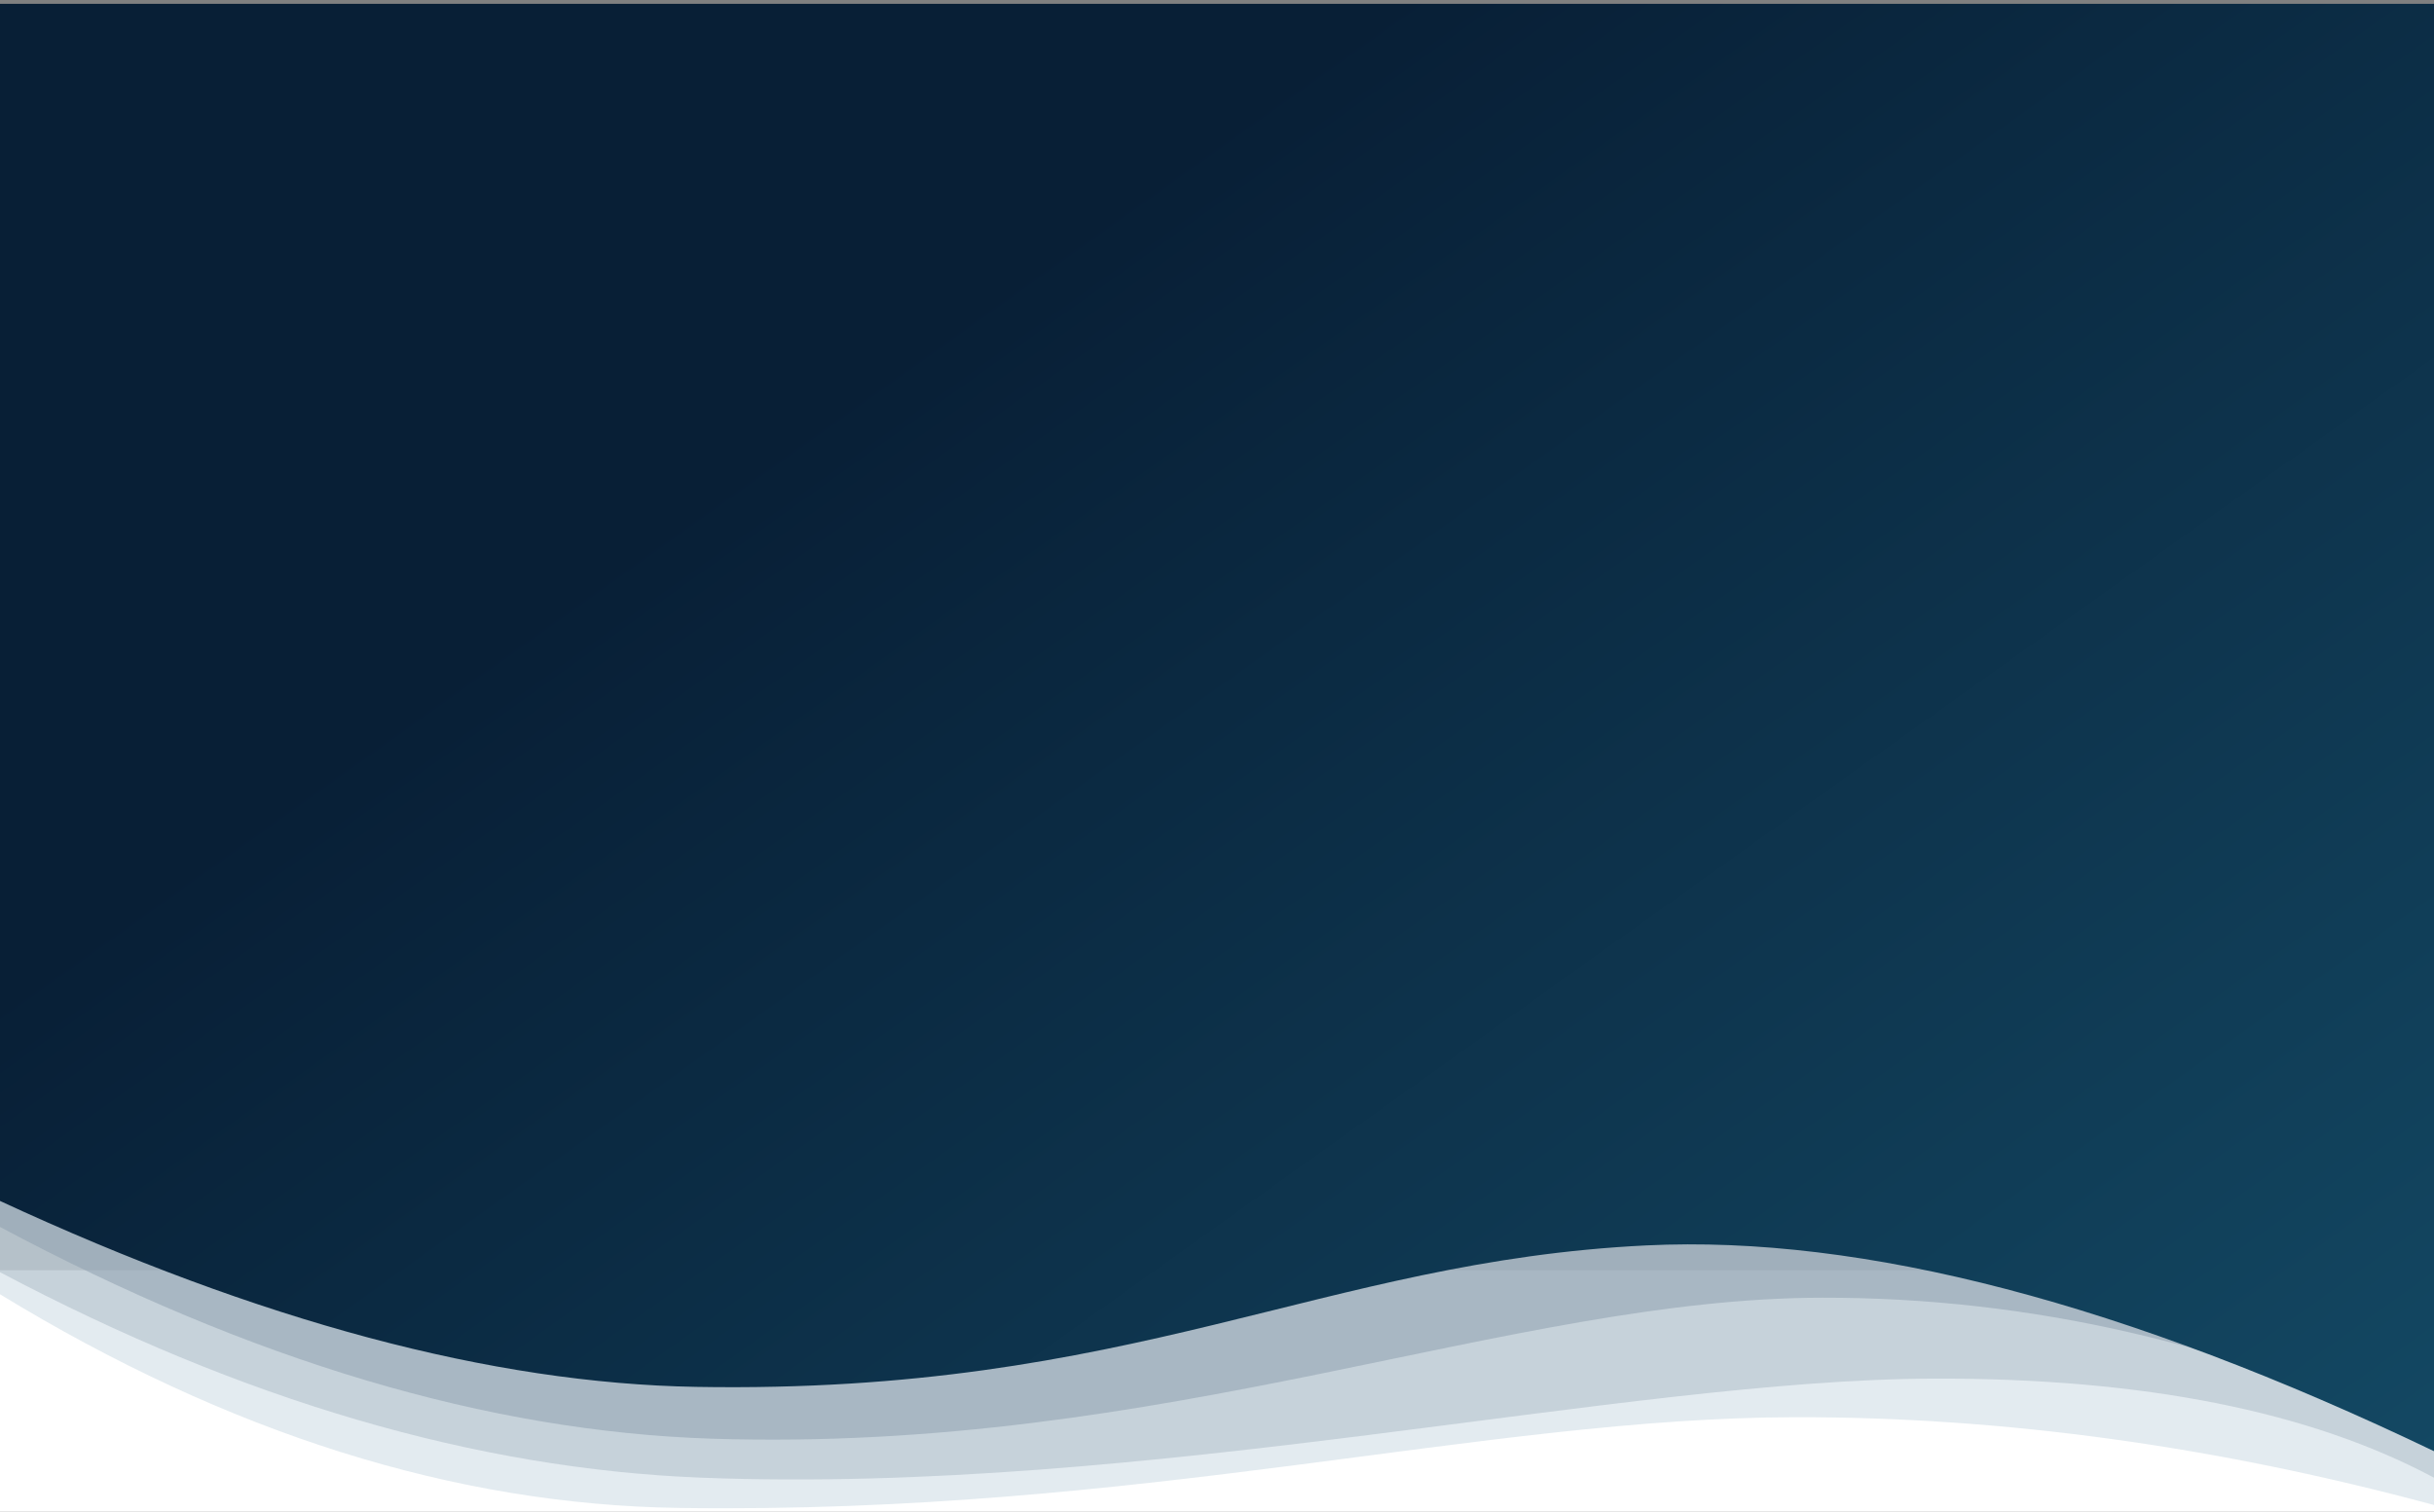 <?xml version="1.0" encoding="UTF-8"?>
<svg width="1280px" height="795px" viewBox="0 0 1280 795" version="1.1" xmlns="http://www.w3.org/2000/svg" xmlns:xlink="http://www.w3.org/1999/xlink">
    <rect x="0" y="0" width="1280" height="795" fill="#808080" stroke="none"/>
    <!-- Generator: Sketch 46.2 (44496) - http://www.bohemiancoding.com/sketch -->
    <title>abovethefoldbkg copy</title>
    <desc>Created with Sketch.</desc>
    <defs>
        <linearGradient x1="100%" y1="100%" x2="25.331%" y2="38.191%" id="linearGradient-1">
            <stop stop-color="#134863" offset="0%"></stop>
            <stop stop-color="#081F36" offset="100%"></stop>
        </linearGradient>
    </defs>
    <g id="backgrounds" stroke="none" stroke-width="1" fill="none" fill-rule="evenodd">
        <g id="abovethefoldbkg-copy">
            <g id="Group-22" transform="translate(0, 2)">
                <g id="abovethefoldbkg" transform="translate(0, 616)">
                    <g id="bg">
                        <g id="Group-23">
                            <g id="Group-22-Copy">
                                <rect id="Rectangle" fill="#FFFFFF" x="0" y="50" width="1280" height="127"></rect>
                                <path d="M0,6.435 L1280,44.304 L1280,173.451 C1165.307,142.488 1053.294,127.1 943.96,127.287 C779.96,127.569 601.338,178.519 357.024,175 C239.045,173.301 120.037,135.849 0,62.645 L0,6.435 Z" id="Rectangle-7-Copy-3" fill-opacity="0.8" fill="#DCE6EC"></path>
                                <path d="M0,5.836 L1280,41.628 L1280,159.087 C1214.566,124.158 1127.182,106.787 1017.848,106.975 C853.848,107.256 604.242,168.286 368.82,159.087 C250.259,154.454 127.319,118.433 0,51.026 L0,5.836 Z" id="Rectangle-7-Copy" fill-opacity="0.326" fill="#8C9EAE"></path>
                                <path d="M0,0.797 L1280,34.452 L1280,138.574 C1174.771,88.962 1067.49,64.251 958.157,64.441 C794.157,64.725 612.726,146.269 374.126,138.574 C256.658,134.786 131.95,97.671 0,27.228 L0,0.797 Z" id="Rectangle-7-Copy-2" fill-opacity="0.509" fill="#8C9EAE"></path>
                            </g>
                        </g>
                    </g>
                </g>
                <g id="iStock-493833694" fill="url(#linearGradient-1)">
                    <path d="M4.4408921e-15,0 L1280,0 L1280,761.153 C1117.823,683.465 979.735,647.394 865.735,652.938 C694.735,661.254 596.224,731.353 366.03,727.335 C258.632,725.461 136.621,692.866 0,629.552 L4.4408921e-15,0 Z" id="Mask"></path>
                </g>
            </g>
        </g>
    </g>
</svg>